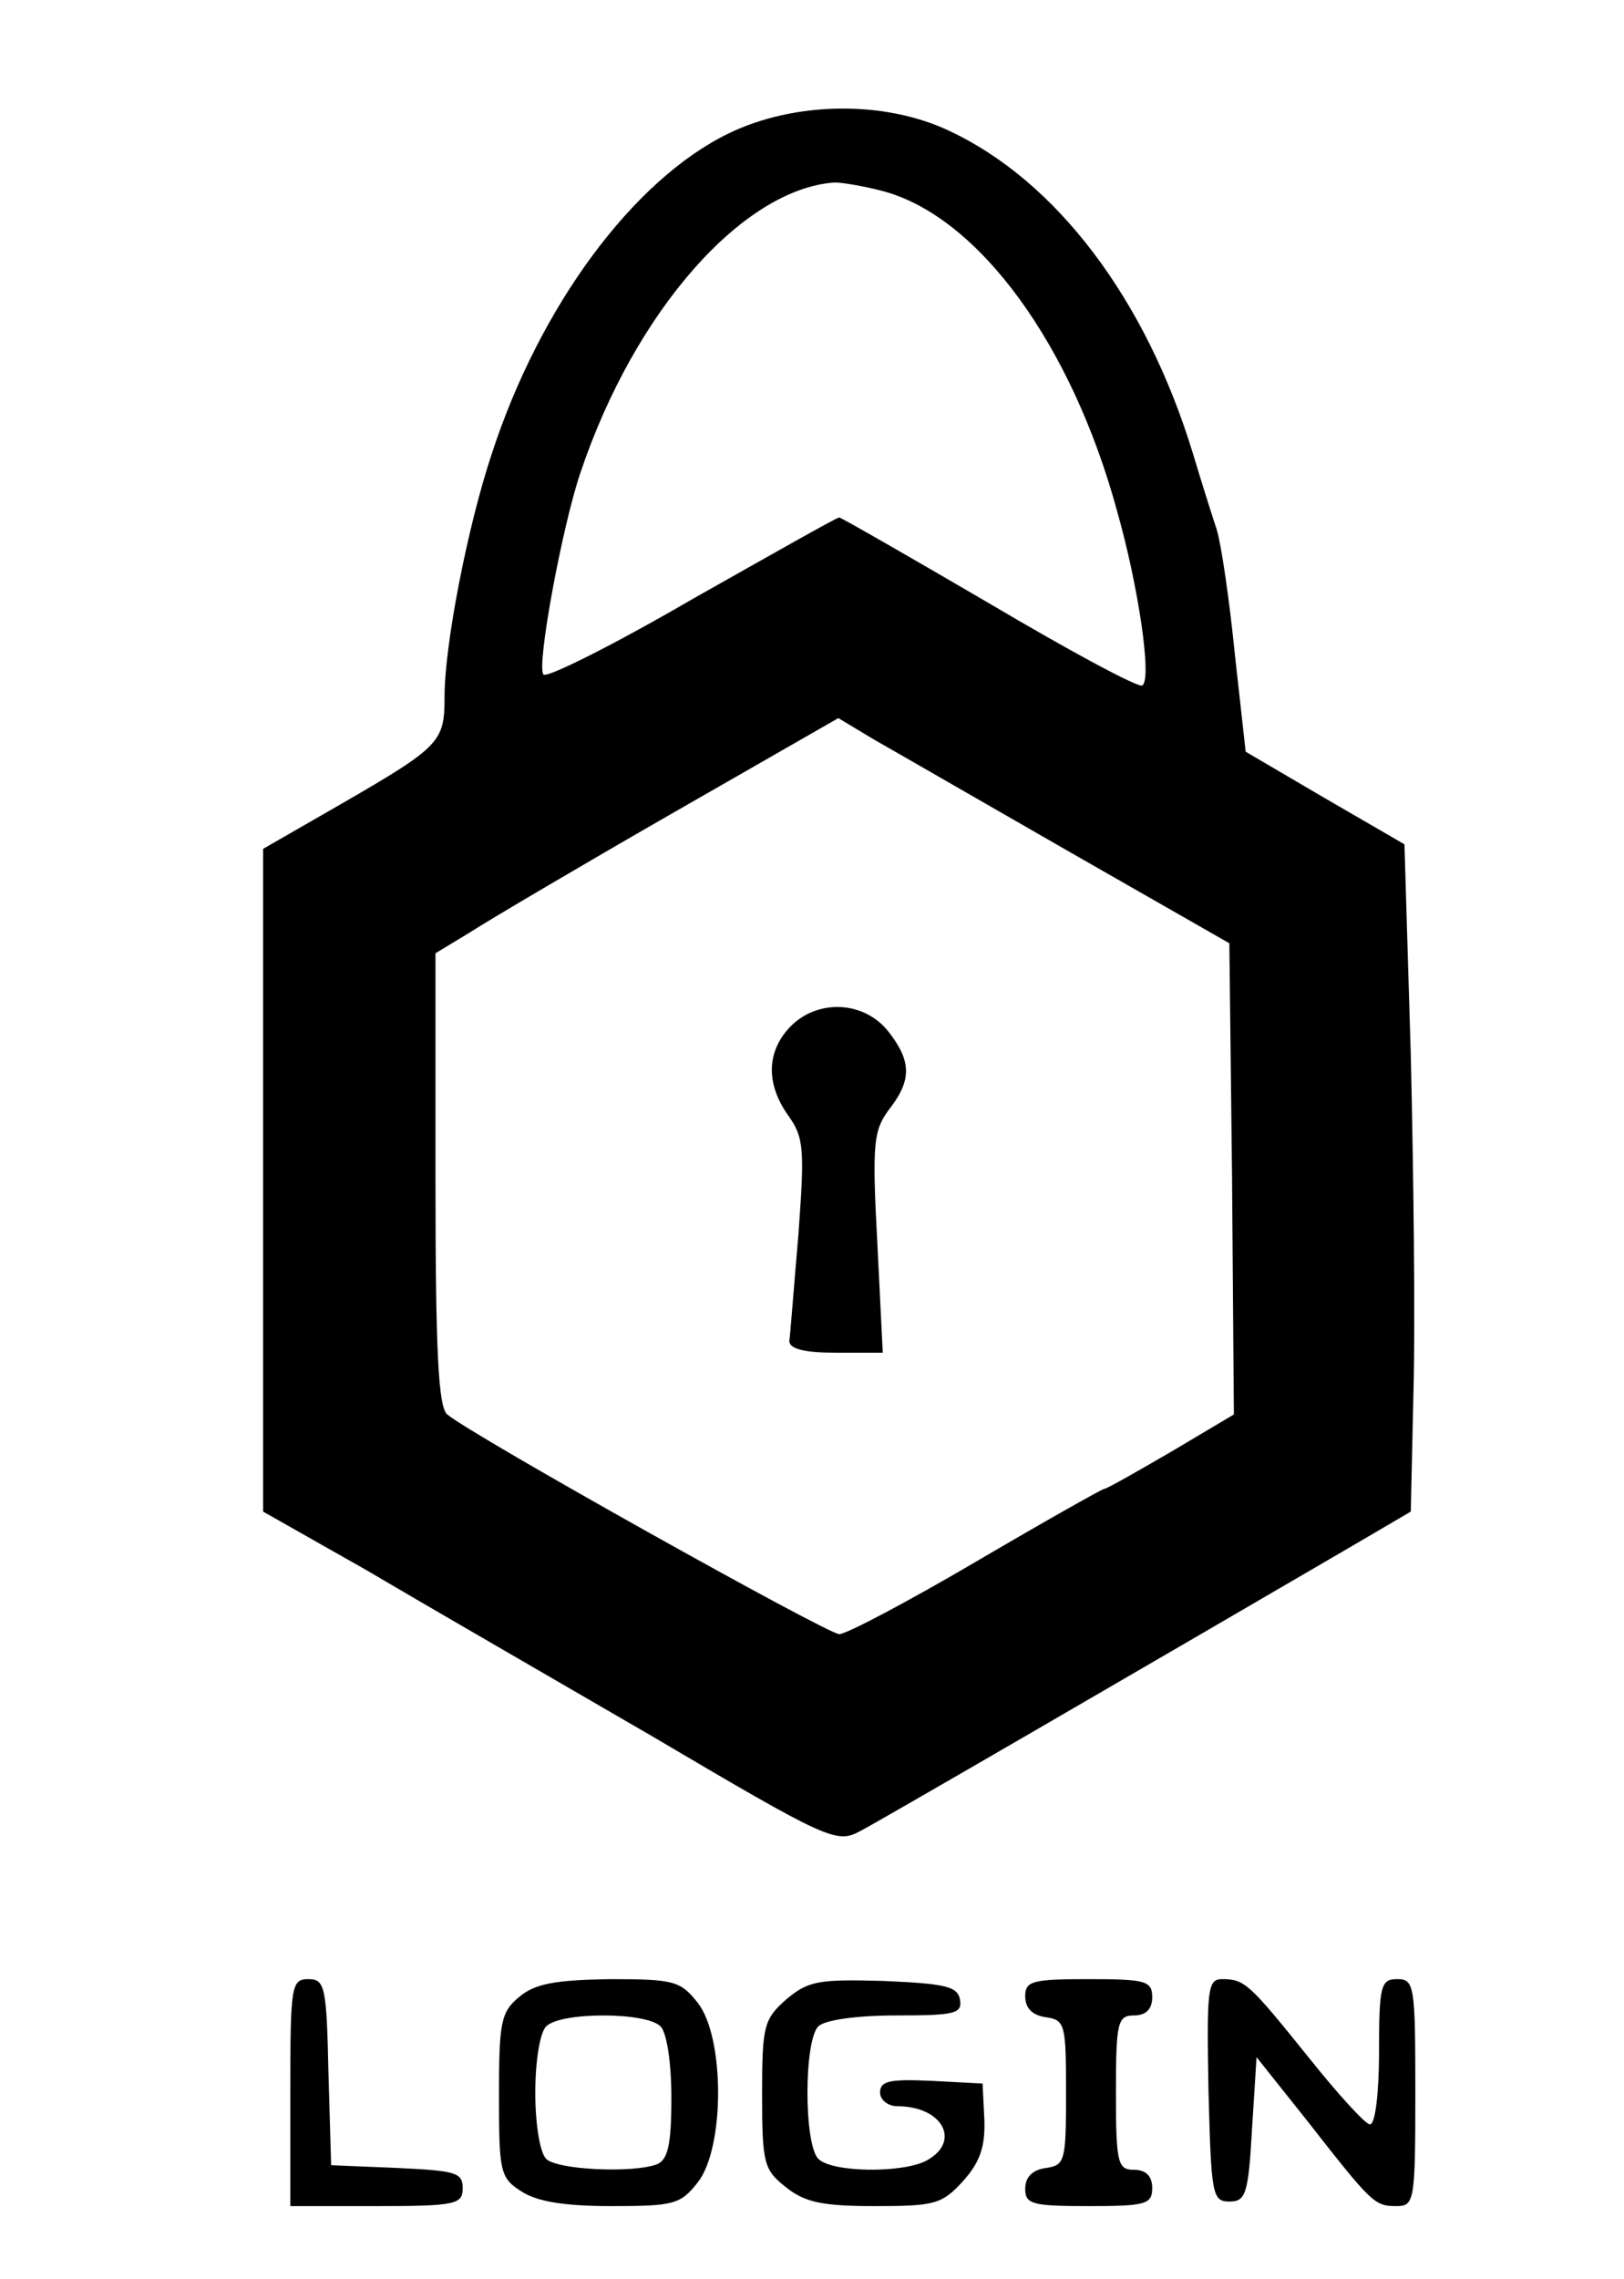 <?xml version="1.0" standalone="no"?>
<!DOCTYPE svg PUBLIC "-//W3C//DTD SVG 20010904//EN"
 "http://www.w3.org/TR/2001/REC-SVG-20010904/DTD/svg10.dtd">
<svg version="1.0" xmlns="http://www.w3.org/2000/svg"
 width="179pt" height="251pt" viewBox="0 0 179 251"
 preserveAspectRatio="xMidYMid meet">
<g transform="translate(0,251) scale(0.1,-0.1)"
fill="#000000" stroke="none">
<path d="M803 2363 c-105 -51 -208 -190 -261 -353 -27 -81 -52 -211 -52 -267
0 -50 -4 -55 -113 -118 l-87 -50 0 -365 0 -365 113 -64 c61 -36 203 -118 315
-183 195 -115 204 -119 230 -105 23 12 302 174 537 311 l70 41 3 135 c2 74 0
240 -3 368 l-7 232 -88 51 -87 51 -12 108 c-6 60 -15 121 -20 137 -5 15 -17
53 -26 83 -52 171 -151 301 -269 356 -72 34 -171 32 -243 -3z m172 -64 c104
-29 206 -168 256 -351 24 -84 39 -187 28 -193 -4 -3 -80 38 -168 90 -89 52
-164 95 -166 95 -3 0 -75 -41 -162 -90 -86 -50 -160 -87 -164 -83 -8 9 21 165
41 223 60 178 179 312 280 319 8 0 33 -4 55 -10z m205 -728 l175 -100 3 -259
2 -260 -69 -41 c-38 -22 -71 -41 -74 -41 -2 0 -66 -36 -141 -80 -75 -44 -143
-80 -151 -80 -13 0 -405 219 -432 242 -10 8 -13 72 -13 259 l0 249 38 23 c20
13 120 72 221 130 l185 106 40 -24 c23 -13 120 -69 216 -124z"/>
<path d="M870 1378 c-25 -27 -26 -62 -1 -97 17 -24 18 -36 11 -131 -5 -58 -9
-111 -10 -117 0 -9 17 -13 52 -13 l51 0 -6 121 c-6 111 -4 124 13 147 25 32
25 53 -1 86 -27 34 -79 36 -109 4z"/>
<path d="M320 205 l0 -125 95 0 c88 0 95 2 95 20 0 17 -8 19 -72 22 l-73 3 -3
103 c-2 94 -4 102 -22 102 -19 0 -20 -7 -20 -125z"/>
<path d="M573 311 c-21 -17 -23 -28 -23 -109 0 -84 1 -91 25 -106 17 -11 47
-16 99 -16 69 0 76 2 95 26 30 38 30 160 0 198 -19 24 -26 26 -97 26 -60 -1
-82 -5 -99 -19z m155 -33 c7 -7 12 -40 12 -79 0 -52 -4 -68 -16 -73 -27 -10
-110 -6 -122 6 -7 7 -12 39 -12 73 0 34 5 66 12 73 16 16 110 16 126 0z"/>
<path d="M867 308 c-25 -22 -27 -29 -27 -105 0 -76 2 -83 26 -102 21 -17 41
-21 98 -21 66 0 74 2 97 27 19 21 25 38 24 68 l-2 40 -57 3 c-45 2 -56 0 -56
-13 0 -8 9 -15 19 -15 50 0 71 -39 32 -60 -27 -14 -104 -13 -119 2 -16 16 -16
130 0 146 7 7 42 12 86 12 65 0 73 2 70 18 -3 14 -16 17 -84 20 -72 2 -83 0
-107 -20z"/>
<path d="M1130 311 c0 -13 8 -21 23 -23 21 -3 22 -8 22 -83 0 -75 -1 -80 -22
-83 -15 -2 -23 -10 -23 -23 0 -17 8 -19 70 -19 63 0 70 2 70 20 0 13 -7 20
-20 20 -18 0 -20 7 -20 85 0 78 2 85 20 85 13 0 20 7 20 20 0 18 -7 20 -70 20
-62 0 -70 -2 -70 -19z"/>
<path d="M1332 208 c3 -115 4 -123 23 -123 18 0 21 8 25 80 l5 79 55 -69 c72
-92 75 -95 99 -95 20 0 21 5 21 125 0 118 -1 125 -20 125 -18 0 -20 -7 -20
-80 0 -44 -4 -80 -10 -80 -5 0 -35 33 -67 73 -66 82 -71 87 -96 87 -16 0 -17
-11 -15 -122z"/>
</g>
</svg>
